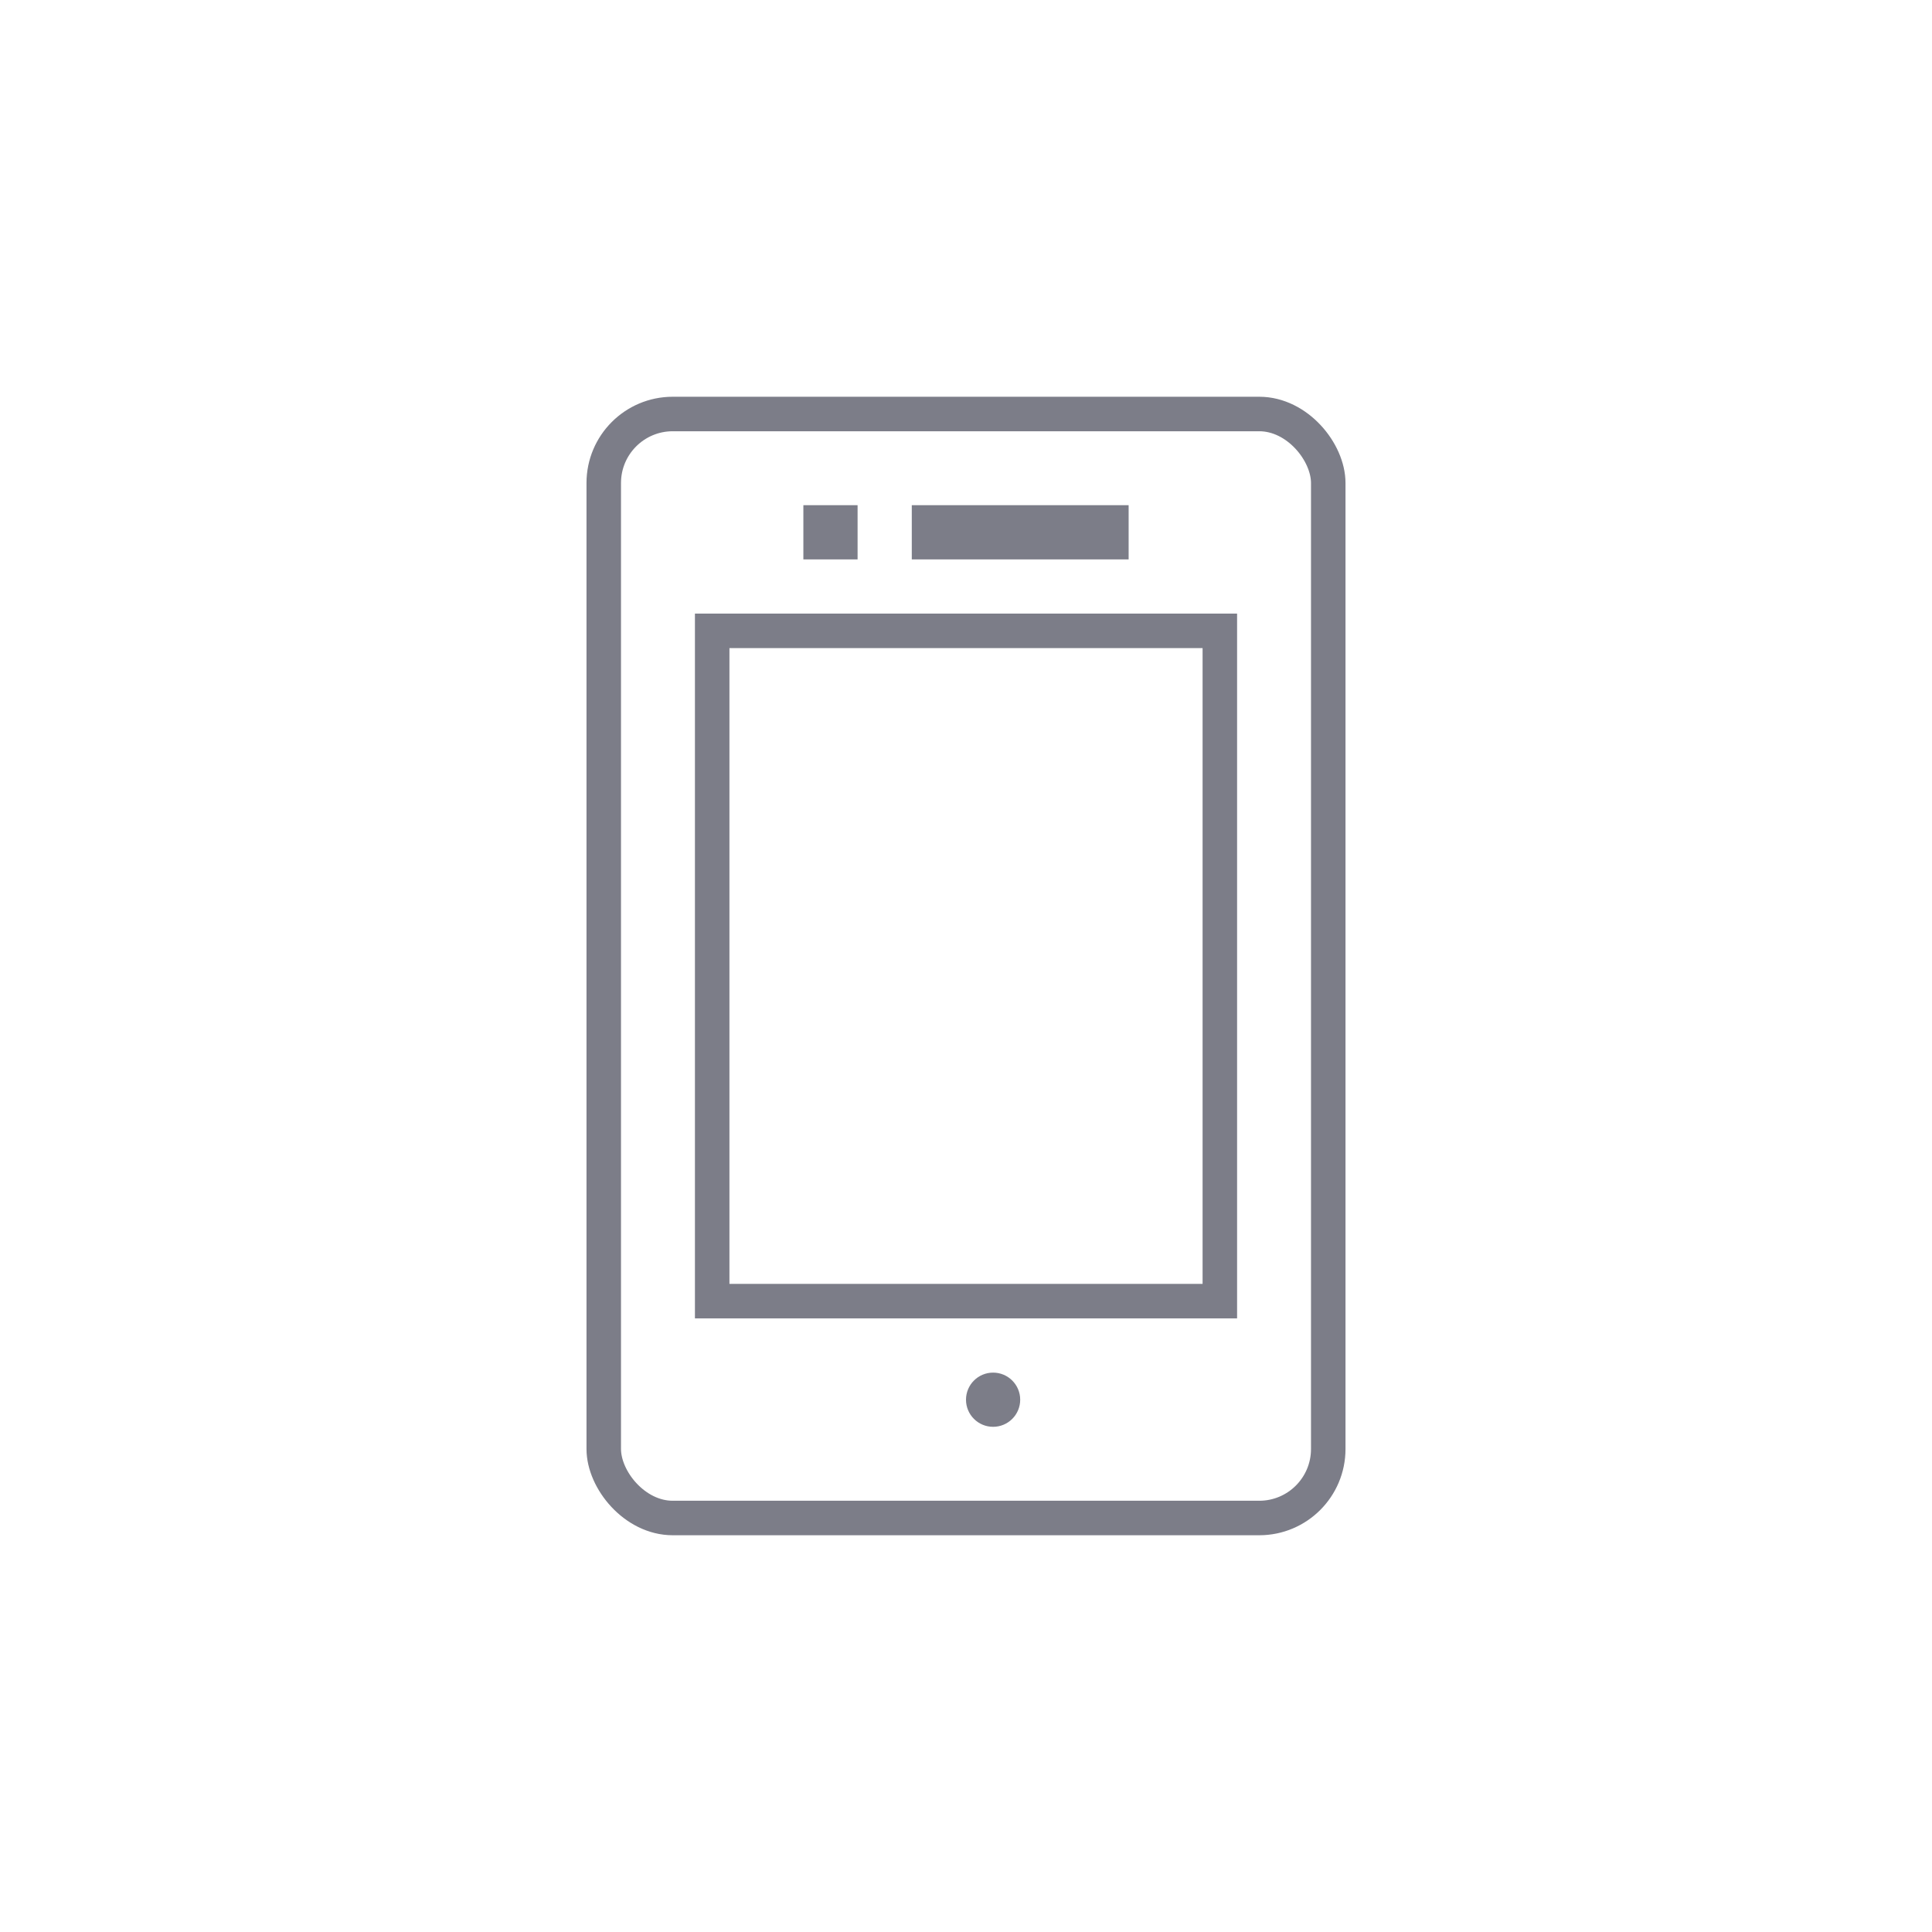 <svg width="112" height="112" viewBox="0 0 112 112" fill="none" xmlns="http://www.w3.org/2000/svg">
<rect width="112" height="112" fill="white"/>
<rect x="35" y="24" width="42" height="64" rx="4" stroke="#7C7D88" stroke-width="2"/>
<rect x="41.286" y="36.571" width="29.429" height="38.857" stroke="#7C7D88" stroke-width="2"/>
<rect x="46.572" y="29.286" width="3.143" height="3.143" fill="#7C7D88"/>
<rect x="52.857" y="29.286" width="12.571" height="3.143" fill="#7C7D88"/>
<circle cx="57.571" cy="81.143" r="1.571" fill="#7C7D88"/>
</svg>
